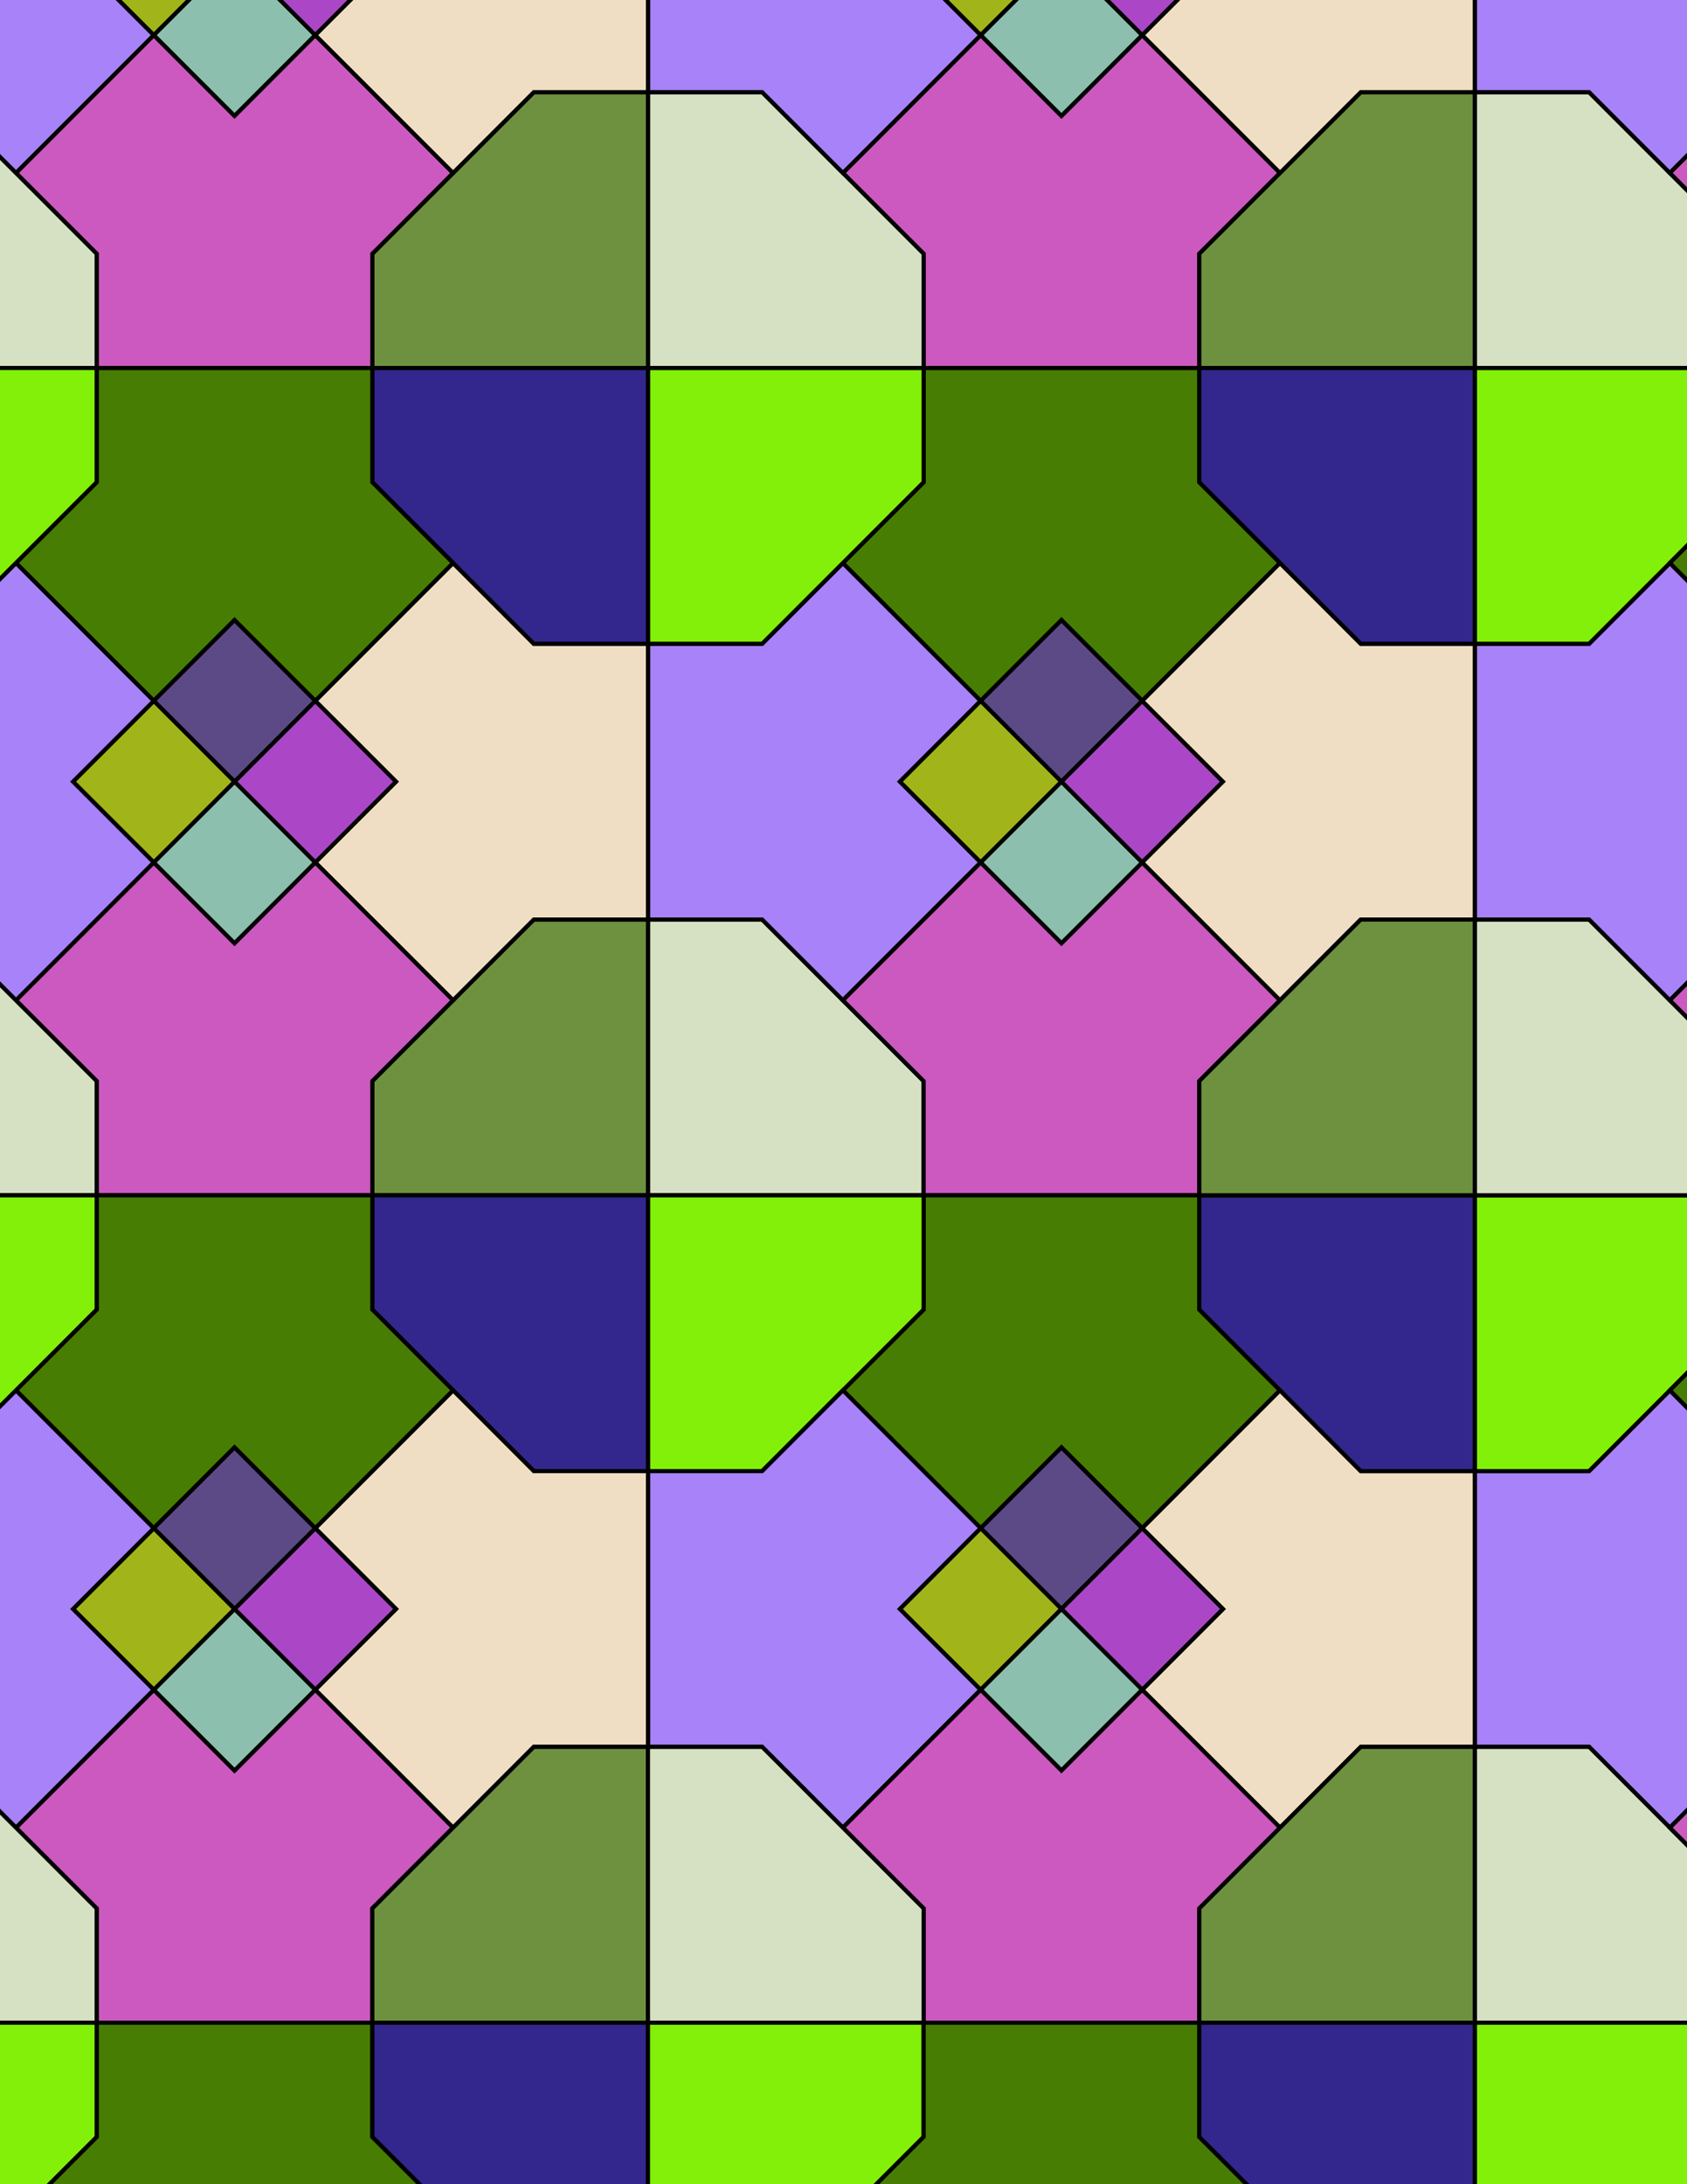 <svg xmlns="http://www.w3.org/2000/svg" xmlns:xlink="http://www.w3.org/1999/xlink" xmlns:inkscape="http://www.inkscape.org/namespaces/inkscape" version="1.1" width="612" height="792" viewBox="0 0 612 792">
<path transform="matrix(.1,0,0,-.1,0,792)" d="M2350.7 3585.7H3350.7V3999.9L3057.8 4292.8 2764.9 4585.7H2350.7" fill="#d6e1c4"/>
<path transform="matrix(.1,0,0,-.1,0,792)" stroke-width="15" stroke-linecap="butt" stroke-miterlimit="10" stroke-linejoin="miter" fill="none" stroke="#000000" d="M2350.7 3585.7H3350.7V3999.9L3057.8 4292.8 2764.9 4585.7H2350.7Z"/>
<path transform="matrix(.1,0,0,-.1,0,792)" d="M3057.8 4292.8 3557.8 4792.8 3264.9 5085.7 3557.8 5378.6 3057.8 5878.6 2764.9 5585.7H2350.7V4585.7H2764.9" fill="#a882f8"/>
<path transform="matrix(.1,0,0,-.1,0,792)" stroke-width="15" stroke-linecap="butt" stroke-miterlimit="10" stroke-linejoin="miter" fill="none" stroke="#000000" d="M3057.8 4292.8 3557.8 4792.8 3264.9 5085.7 3557.8 5378.6 3057.8 5878.6 2764.9 5585.7H2350.7V4585.7H2764.9Z"/>
<path transform="matrix(.1,0,0,-.1,0,792)" d="M3057.8 4292.8 3350.7 3999.9V3585.7H4350.7V3999.9L4643.6 4292.8 4143.6 4792.8 3850.7 4499.9 3557.8 4792.8" fill="#cc59bf"/>
<path transform="matrix(.1,0,0,-.1,0,792)" stroke-width="15" stroke-linecap="butt" stroke-miterlimit="10" stroke-linejoin="miter" fill="none" stroke="#000000" d="M3057.8 4292.8 3350.7 3999.9V3585.7H4350.7V3999.9L4643.6 4292.8 4143.6 4792.8 3850.7 4499.9 3557.8 4792.8Z"/>
<path transform="matrix(.1,0,0,-.1,0,792)" d="M3350.7 3585.7V3171.5L3057.8 2878.6 3557.8 2378.6 3850.7 2671.5 4143.6 2378.6 4643.6 2878.6 4350.7 3171.5V3585.7" fill="#477d03"/>
<path transform="matrix(.1,0,0,-.1,0,792)" stroke-width="15" stroke-linecap="butt" stroke-miterlimit="10" stroke-linejoin="miter" fill="none" stroke="#000000" d="M3350.7 3585.7V3171.5L3057.8 2878.6 3557.8 2378.6 3850.7 2671.5 4143.6 2378.6 4643.6 2878.6 4350.7 3171.5V3585.7Z"/>
<path transform="matrix(.1,0,0,-.1,0,792)" d="M3350.7 3585.7H2350.7V2585.7H2764.9L3057.8 2878.6 3350.7 3171.5" fill="#82f008"/>
<path transform="matrix(.1,0,0,-.1,0,792)" stroke-width="15" stroke-linecap="butt" stroke-miterlimit="10" stroke-linejoin="miter" fill="none" stroke="#000000" d="M3350.7 3585.7H2350.7V2585.7H2764.9L3057.8 2878.6 3350.7 3171.5Z"/>
<path transform="matrix(.1,0,0,-.1,0,792)" d="M3557.8 4792.8 3850.7 5085.7 3557.8 5378.6 3264.9 5085.7Z" fill="#a1b51a"/>
<path transform="matrix(.1,0,0,-.1,0,792)" stroke-width="15" stroke-linecap="butt" stroke-miterlimit="10" stroke-linejoin="miter" fill="none" stroke="#000000" d="M3557.8 4792.8 3850.7 5085.7 3557.8 5378.6 3264.9 5085.7Z"/>
<path transform="matrix(.1,0,0,-.1,0,792)" d="M3557.8 4792.8 3850.7 4499.9 4143.6 4792.8 3850.7 5085.7Z" fill="#8cbfad"/>
<path transform="matrix(.1,0,0,-.1,0,792)" stroke-width="15" stroke-linecap="butt" stroke-miterlimit="10" stroke-linejoin="miter" fill="none" stroke="#000000" d="M3557.8 4792.8 3850.7 4499.9 4143.6 4792.8 3850.7 5085.7Z"/>
<path transform="matrix(.1,0,0,-.1,0,792)" d="M2350.7 4585.7H1936.5L1643.6 4292.8 1350.7 3999.9V3585.7H2350.7" fill="#6e9140"/>
<path transform="matrix(.1,0,0,-.1,0,792)" stroke-width="15" stroke-linecap="butt" stroke-miterlimit="10" stroke-linejoin="miter" fill="none" stroke="#000000" d="M2350.7 4585.7H1936.5L1643.6 4292.8 1350.7 3999.9V3585.7H2350.7Z"/>
<path transform="matrix(.1,0,0,-.1,0,792)" d="M2350.7 4585.7V5585.7H1936.5L1643.6 5878.6 1143.6 5378.6 1436.5 5085.7 1143.6 4792.8 1643.6 4292.8 1936.5 4585.7" fill="#f0dec4"/>
<path transform="matrix(.1,0,0,-.1,0,792)" stroke-width="15" stroke-linecap="butt" stroke-miterlimit="10" stroke-linejoin="miter" fill="none" stroke="#000000" d="M2350.7 4585.7V5585.7H1936.5L1643.6 5878.6 1143.6 5378.6 1436.5 5085.7 1143.6 4792.8 1643.6 4292.8 1936.5 4585.7Z"/>
<path transform="matrix(.1,0,0,-.1,0,792)" d="M2350.7 3585.7H1350.7V3171.5L1643.6 2878.6 1936.5 2585.7H2350.7" fill="#33268c"/>
<path transform="matrix(.1,0,0,-.1,0,792)" stroke-width="15" stroke-linecap="butt" stroke-miterlimit="10" stroke-linejoin="miter" fill="none" stroke="#000000" d="M2350.7 3585.7H1350.7V3171.5L1643.6 2878.6 1936.5 2585.7H2350.7Z"/>
<path transform="matrix(.1,0,0,-.1,0,792)" d="M3557.8 5378.6 3850.7 5671.5 4143.6 5378.6 4643.6 5878.6 4350.7 6171.5V6585.7H3350.7V6171.5L3057.8 5878.6" fill="#477d03"/>
<path transform="matrix(.1,0,0,-.1,0,792)" stroke-width="15" stroke-linecap="butt" stroke-miterlimit="10" stroke-linejoin="miter" fill="none" stroke="#000000" d="M3557.8 5378.6 3850.7 5671.5 4143.6 5378.6 4643.6 5878.6 4350.7 6171.5V6585.7H3350.7V6171.5L3057.8 5878.6Z"/>
<path transform="matrix(.1,0,0,-.1,0,792)" d="M3557.8 5378.6 3850.7 5085.7 4143.6 5378.6 3850.7 5671.5Z" fill="#5c4a87"/>
<path transform="matrix(.1,0,0,-.1,0,792)" stroke-width="15" stroke-linecap="butt" stroke-miterlimit="10" stroke-linejoin="miter" fill="none" stroke="#000000" d="M3557.8 5378.6 3850.7 5085.7 4143.6 5378.6 3850.7 5671.5Z"/>
<path transform="matrix(.1,0,0,-.1,0,792)" d="M3850.7 5085.7 4143.6 4792.8 4436.5 5085.7 4143.6 5378.6Z" fill="#ab47c7"/>
<path transform="matrix(.1,0,0,-.1,0,792)" stroke-width="15" stroke-linecap="butt" stroke-miterlimit="10" stroke-linejoin="miter" fill="none" stroke="#000000" d="M3850.7 5085.7 4143.6 4792.8 4436.5 5085.7 4143.6 5378.6Z"/>
<path transform="matrix(.1,0,0,-.1,0,792)" d="M3057.8 2878.6 2764.9 2585.7H2350.7V1585.7H2764.9L3057.8 1292.8 3557.8 1792.8 3264.9 2085.7 3557.8 2378.6" fill="#a882f8"/>
<path transform="matrix(.1,0,0,-.1,0,792)" stroke-width="15" stroke-linecap="butt" stroke-miterlimit="10" stroke-linejoin="miter" fill="none" stroke="#000000" d="M3057.8 2878.6 2764.9 2585.7H2350.7V1585.7H2764.9L3057.8 1292.8 3557.8 1792.8 3264.9 2085.7 3557.8 2378.6Z"/>
<path transform="matrix(.1,0,0,-.1,0,792)" d="M2764.9 5585.7 3057.8 5878.6 3350.7 6171.5V6585.7H2350.7V5585.7" fill="#82f008"/>
<path transform="matrix(.1,0,0,-.1,0,792)" stroke-width="15" stroke-linecap="butt" stroke-miterlimit="10" stroke-linejoin="miter" fill="none" stroke="#000000" d="M2764.9 5585.7 3057.8 5878.6 3350.7 6171.5V6585.7H2350.7V5585.7Z"/>
<path transform="matrix(.1,0,0,-.1,0,792)" d="M2350.7 5585.7V6585.7H1350.7V6171.5L1643.6 5878.6 1936.5 5585.7" fill="#33268c"/>
<path transform="matrix(.1,0,0,-.1,0,792)" stroke-width="15" stroke-linecap="butt" stroke-miterlimit="10" stroke-linejoin="miter" fill="none" stroke="#000000" d="M2350.7 5585.7V6585.7H1350.7V6171.5L1643.6 5878.6 1936.5 5585.7Z"/>
<path transform="matrix(.1,0,0,-.1,0,792)" d="M3850.7 2671.5 3557.8 2378.6 3850.7 2085.7 4143.6 2378.6Z" fill="#5c4a87"/>
<path transform="matrix(.1,0,0,-.1,0,792)" stroke-width="15" stroke-linecap="butt" stroke-miterlimit="10" stroke-linejoin="miter" fill="none" stroke="#000000" d="M3850.7 2671.5 3557.8 2378.6 3850.7 2085.7 4143.6 2378.6Z"/>
<path transform="matrix(.1,0,0,-.1,0,792)" d="M4143.6 4792.8 4643.6 4292.8 4936.5 4585.7H5350.7V5585.7H4936.5L4643.6 5878.6 4143.6 5378.6 4436.5 5085.7" fill="#f0dec4"/>
<path transform="matrix(.1,0,0,-.1,0,792)" stroke-width="15" stroke-linecap="butt" stroke-miterlimit="10" stroke-linejoin="miter" fill="none" stroke="#000000" d="M4143.6 4792.8 4643.6 4292.8 4936.5 4585.7H5350.7V5585.7H4936.5L4643.6 5878.6 4143.6 5378.6 4436.5 5085.7Z"/>
<path transform="matrix(.1,0,0,-.1,0,792)" d="M1936.5 2585.7 1643.6 2878.6 1143.6 2378.6 1436.5 2085.7 1143.6 1792.8 1643.6 1292.8 1936.5 1585.7H2350.7V2585.7" fill="#f0dec4"/>
<path transform="matrix(.1,0,0,-.1,0,792)" stroke-width="15" stroke-linecap="butt" stroke-miterlimit="10" stroke-linejoin="miter" fill="none" stroke="#000000" d="M1936.5 2585.7 1643.6 2878.6 1143.6 2378.6 1436.5 2085.7 1143.6 1792.8 1643.6 1292.8 1936.5 1585.7H2350.7V2585.7Z"/>
<path transform="matrix(.1,0,0,-.1,0,792)" d="M3557.8 2378.6 3264.9 2085.7 3557.8 1792.8 3850.7 2085.7Z" fill="#a1b51a"/>
<path transform="matrix(.1,0,0,-.1,0,792)" stroke-width="15" stroke-linecap="butt" stroke-miterlimit="10" stroke-linejoin="miter" fill="none" stroke="#000000" d="M3557.8 2378.6 3264.9 2085.7 3557.8 1792.8 3850.7 2085.7Z"/>
<path transform="matrix(.1,0,0,-.1,0,792)" d="M4143.6 2378.6 4436.5 2085.7 4143.6 1792.8 4643.6 1292.8 4936.5 1585.7H5350.7V2585.7H4936.5L4643.6 2878.6" fill="#f0dec4"/>
<path transform="matrix(.1,0,0,-.1,0,792)" stroke-width="15" stroke-linecap="butt" stroke-miterlimit="10" stroke-linejoin="miter" fill="none" stroke="#000000" d="M4143.6 2378.6 4436.5 2085.7 4143.6 1792.8 4643.6 1292.8 4936.5 1585.7H5350.7V2585.7H4936.5L4643.6 2878.6Z"/>
<path transform="matrix(.1,0,0,-.1,0,792)" d="M4143.6 2378.6 3850.7 2085.7 4143.6 1792.8 4436.5 2085.7Z" fill="#ab47c7"/>
<path transform="matrix(.1,0,0,-.1,0,792)" stroke-width="15" stroke-linecap="butt" stroke-miterlimit="10" stroke-linejoin="miter" fill="none" stroke="#000000" d="M4143.6 2378.6 3850.7 2085.7 4143.6 1792.8 4436.5 2085.7Z"/>
<path transform="matrix(.1,0,0,-.1,0,792)" d="M1643.6 5878.6 1350.7 6171.5V6585.7H350.699V6171.5L57.801 5878.6 557.801 5378.6 850.699 5671.5 1143.6 5378.6" fill="#477d03"/>
<path transform="matrix(.1,0,0,-.1,0,792)" stroke-width="15" stroke-linecap="butt" stroke-miterlimit="10" stroke-linejoin="miter" fill="none" stroke="#000000" d="M1643.6 5878.6 1350.7 6171.5V6585.7H350.699V6171.5L57.801 5878.6 557.801 5378.6 850.699 5671.5 1143.6 5378.6Z"/>
<path transform="matrix(.1,0,0,-.1,0,792)" d="M1643.6 4292.8 1143.6 4792.8 850.699 4499.9 557.801 4792.8 57.801 4292.8 350.699 3999.9V3585.7H1350.7V3999.9" fill="#cc59bf"/>
<path transform="matrix(.1,0,0,-.1,0,792)" stroke-width="15" stroke-linecap="butt" stroke-miterlimit="10" stroke-linejoin="miter" fill="none" stroke="#000000" d="M1643.6 4292.8 1143.6 4792.8 850.699 4499.9 557.801 4792.8 57.801 4292.8 350.699 3999.9V3585.7H1350.7V3999.9Z"/>
<path transform="matrix(.1,0,0,-.1,0,792)" d="M1643.6 2878.6 1350.7 3171.5V3585.7H350.699V3171.5L57.801 2878.6 557.801 2378.6 850.699 2671.5 1143.6 2378.6" fill="#477d03"/>
<path transform="matrix(.1,0,0,-.1,0,792)" stroke-width="15" stroke-linecap="butt" stroke-miterlimit="10" stroke-linejoin="miter" fill="none" stroke="#000000" d="M1643.6 2878.6 1350.7 3171.5V3585.7H350.699V3171.5L57.801 2878.6 557.801 2378.6 850.699 2671.5 1143.6 2378.6Z"/>
<path transform="matrix(.1,0,0,-.1,0,792)" d="M4350.7 3171.5 4643.6 2878.6 4936.5 2585.7H5350.7V3585.7H4350.7" fill="#33268c"/>
<path transform="matrix(.1,0,0,-.1,0,792)" stroke-width="15" stroke-linecap="butt" stroke-miterlimit="10" stroke-linejoin="miter" fill="none" stroke="#000000" d="M4350.7 3171.5 4643.6 2878.6 4936.5 2585.7H5350.7V3585.7H4350.7Z"/>
<path transform="matrix(.1,0,0,-.1,0,792)" d="M4350.7 3585.7H5350.7V4585.7H4936.5L4643.6 4292.8 4350.7 3999.9" fill="#6e9140"/>
<path transform="matrix(.1,0,0,-.1,0,792)" stroke-width="15" stroke-linecap="butt" stroke-miterlimit="10" stroke-linejoin="miter" fill="none" stroke="#000000" d="M4350.7 3585.7H5350.7V4585.7H4936.5L4643.6 4292.8 4350.7 3999.9Z"/>
<path transform="matrix(.1,0,0,-.1,0,792)" d="M4350.7 6171.5 4643.6 5878.6 4936.5 5585.7H5350.7V6585.7H4350.7" fill="#33268c"/>
<path transform="matrix(.1,0,0,-.1,0,792)" stroke-width="15" stroke-linecap="butt" stroke-miterlimit="10" stroke-linejoin="miter" fill="none" stroke="#000000" d="M4350.7 6171.5 4643.6 5878.6 4936.5 5585.7H5350.7V6585.7H4350.7Z"/>
<path transform="matrix(.1,0,0,-.1,0,792)" d="M1436.5 5085.7 1143.6 5378.6 850.699 5085.7 1143.6 4792.8Z" fill="#ab47c7"/>
<path transform="matrix(.1,0,0,-.1,0,792)" stroke-width="15" stroke-linecap="butt" stroke-miterlimit="10" stroke-linejoin="miter" fill="none" stroke="#000000" d="M1436.5 5085.7 1143.6 5378.6 850.699 5085.7 1143.6 4792.8Z"/>
<path transform="matrix(.1,0,0,-.1,0,792)" d="M1436.5 2085.7 1143.6 2378.6 850.699 2085.7 1143.6 1792.8Z" fill="#ab47c7"/>
<path transform="matrix(.1,0,0,-.1,0,792)" stroke-width="15" stroke-linecap="butt" stroke-miterlimit="10" stroke-linejoin="miter" fill="none" stroke="#000000" d="M1436.5 2085.7 1143.6 2378.6 850.699 2085.7 1143.6 1792.8Z"/>
<path transform="matrix(.1,0,0,-.1,0,792)" d="M3850.7 2085.7 3557.8 1792.8 3850.7 1499.9 4143.6 1792.8Z" fill="#8cbfad"/>
<path transform="matrix(.1,0,0,-.1,0,792)" stroke-width="15" stroke-linecap="butt" stroke-miterlimit="10" stroke-linejoin="miter" fill="none" stroke="#000000" d="M3850.7 2085.7 3557.8 1792.8 3850.7 1499.9 4143.6 1792.8Z"/>
<path transform="matrix(.1,0,0,-.1,0,792)" d="M4350.7 6585.7V6999.9L4643.6 7292.8 4143.6 7792.8 3850.7 7499.9 3557.8 7792.8 3057.8 7292.8 3350.7 6999.9V6585.7" fill="#cc59bf"/>
<path transform="matrix(.1,0,0,-.1,0,792)" stroke-width="15" stroke-linecap="butt" stroke-miterlimit="10" stroke-linejoin="miter" fill="none" stroke="#000000" d="M4350.7 6585.7V6999.9L4643.6 7292.8 4143.6 7792.8 3850.7 7499.9 3557.8 7792.8 3057.8 7292.8 3350.7 6999.9V6585.7Z"/>
<path transform="matrix(.1,0,0,-.1,0,792)" d="M4350.7 6585.7H5350.7V7585.7H4936.5L4643.6 7292.8 4350.7 6999.9" fill="#6e9140"/>
<path transform="matrix(.1,0,0,-.1,0,792)" stroke-width="15" stroke-linecap="butt" stroke-miterlimit="10" stroke-linejoin="miter" fill="none" stroke="#000000" d="M4350.7 6585.7H5350.7V7585.7H4936.5L4643.6 7292.8 4350.7 6999.9Z"/>
<path transform="matrix(.1,0,0,-.1,0,792)" d="M3350.7 6585.7V6999.9L3057.8 7292.8 2764.9 7585.7H2350.7V6585.7" fill="#d6e1c4"/>
<path transform="matrix(.1,0,0,-.1,0,792)" stroke-width="15" stroke-linecap="butt" stroke-miterlimit="10" stroke-linejoin="miter" fill="none" stroke="#000000" d="M3350.7 6585.7V6999.9L3057.8 7292.8 2764.9 7585.7H2350.7V6585.7Z"/>
<path transform="matrix(.1,0,0,-.1,0,792)" d="M2350.7 6585.7V7585.7H1936.5L1643.6 7292.8 1350.7 6999.9V6585.7" fill="#6e9140"/>
<path transform="matrix(.1,0,0,-.1,0,792)" stroke-width="15" stroke-linecap="butt" stroke-miterlimit="10" stroke-linejoin="miter" fill="none" stroke="#000000" d="M2350.7 6585.7V7585.7H1936.5L1643.6 7292.8 1350.7 6999.9V6585.7Z"/>
<path transform="matrix(.1,0,0,-.1,0,792)" d="M1350.7 6585.7V6999.9L1643.6 7292.8 1143.6 7792.8 850.699 7499.9 557.801 7792.8 57.801 7292.8 350.699 6999.9V6585.7" fill="#cc59bf"/>
<path transform="matrix(.1,0,0,-.1,0,792)" stroke-width="15" stroke-linecap="butt" stroke-miterlimit="10" stroke-linejoin="miter" fill="none" stroke="#000000" d="M1350.7 6585.7V6999.9L1643.6 7292.8 1143.6 7792.8 850.699 7499.9 557.801 7792.8 57.801 7292.8 350.699 6999.9V6585.7Z"/>
<path transform="matrix(.1,0,0,-.1,0,792)" d="M3557.8 1792.8 3057.8 1292.8 3350.7 999.898V585.699H4350.7V999.898L4643.6 1292.8 4143.6 1792.8 3850.7 1499.9" fill="#cc59bf"/>
<path transform="matrix(.1,0,0,-.1,0,792)" stroke-width="15" stroke-linecap="butt" stroke-miterlimit="10" stroke-linejoin="miter" fill="none" stroke="#000000" d="M3557.8 1792.8 3057.8 1292.8 3350.7 999.898V585.699H4350.7V999.898L4643.6 1292.8 4143.6 1792.8 3850.7 1499.9Z"/>
<path transform="matrix(.1,0,0,-.1,0,792)" d="M1143.6 5378.6 850.699 5671.5 557.801 5378.6 850.699 5085.7Z" fill="#5c4a87"/>
<path transform="matrix(.1,0,0,-.1,0,792)" stroke-width="15" stroke-linecap="butt" stroke-miterlimit="10" stroke-linejoin="miter" fill="none" stroke="#000000" d="M1143.6 5378.6 850.699 5671.5 557.801 5378.6 850.699 5085.7Z"/>
<path transform="matrix(.1,0,0,-.1,0,792)" d="M1143.6 4792.8 850.699 5085.7 557.801 4792.8 850.699 4499.9Z" fill="#8cbfad"/>
<path transform="matrix(.1,0,0,-.1,0,792)" stroke-width="15" stroke-linecap="butt" stroke-miterlimit="10" stroke-linejoin="miter" fill="none" stroke="#000000" d="M1143.6 4792.8 850.699 5085.7 557.801 4792.8 850.699 4499.9Z"/>
<path transform="matrix(.1,0,0,-.1,0,792)" d="M1143.6 2378.6 850.699 2671.5 557.801 2378.6 850.699 2085.7Z" fill="#5c4a87"/>
<path transform="matrix(.1,0,0,-.1,0,792)" stroke-width="15" stroke-linecap="butt" stroke-miterlimit="10" stroke-linejoin="miter" fill="none" stroke="#000000" d="M1143.6 2378.6 850.699 2671.5 557.801 2378.6 850.699 2085.7Z"/>
<path transform="matrix(.1,0,0,-.1,0,792)" d="M1143.6 1792.8 850.699 1499.9 557.801 1792.8 57.801 1292.8 350.699 999.898V585.699H1350.7V999.898L1643.6 1292.8" fill="#cc59bf"/>
<path transform="matrix(.1,0,0,-.1,0,792)" stroke-width="15" stroke-linecap="butt" stroke-miterlimit="10" stroke-linejoin="miter" fill="none" stroke="#000000" d="M1143.6 1792.8 850.699 1499.9 557.801 1792.8 57.801 1292.8 350.699 999.898V585.699H1350.7V999.898L1643.6 1292.8Z"/>
<path transform="matrix(.1,0,0,-.1,0,792)" d="M1143.6 1792.8 850.699 2085.7 557.801 1792.8 850.699 1499.9Z" fill="#8cbfad"/>
<path transform="matrix(.1,0,0,-.1,0,792)" stroke-width="15" stroke-linecap="butt" stroke-miterlimit="10" stroke-linejoin="miter" fill="none" stroke="#000000" d="M1143.6 1792.8 850.699 2085.7 557.801 1792.8 850.699 1499.9Z"/>
<path transform="matrix(.1,0,0,-.1,0,792)" d="M1936.5 1585.7 1643.6 1292.8 1350.7 999.898V585.699H2350.7V1585.7" fill="#6e9140"/>
<path transform="matrix(.1,0,0,-.1,0,792)" stroke-width="15" stroke-linecap="butt" stroke-miterlimit="10" stroke-linejoin="miter" fill="none" stroke="#000000" d="M1936.5 1585.7 1643.6 1292.8 1350.7 999.898V585.699H2350.7V1585.7Z"/>
<path transform="matrix(.1,0,0,-.1,0,792)" d="M2350.7 1585.7V585.699H3350.7V999.898L3057.8 1292.8 2764.9 1585.7" fill="#d6e1c4"/>
<path transform="matrix(.1,0,0,-.1,0,792)" stroke-width="15" stroke-linecap="butt" stroke-miterlimit="10" stroke-linejoin="miter" fill="none" stroke="#000000" d="M2350.7 1585.7V585.699H3350.7V999.898L3057.8 1292.8 2764.9 1585.7Z"/>
<path transform="matrix(.1,0,0,-.1,0,792)" d="M4936.5 1585.7 4643.6 1292.8 4350.7 999.898V585.699H5350.7V1585.7" fill="#6e9140"/>
<path transform="matrix(.1,0,0,-.1,0,792)" stroke-width="15" stroke-linecap="butt" stroke-miterlimit="10" stroke-linejoin="miter" fill="none" stroke="#000000" d="M4936.5 1585.7 4643.6 1292.8 4350.7 999.898V585.699H5350.7V1585.7Z"/>
<path transform="matrix(.1,0,0,-.1,0,792)" d="M850.699 5085.7 557.801 5378.6 264.898 5085.7 557.801 4792.8Z" fill="#a1b51a"/>
<path transform="matrix(.1,0,0,-.1,0,792)" stroke-width="15" stroke-linecap="butt" stroke-miterlimit="10" stroke-linejoin="miter" fill="none" stroke="#000000" d="M850.699 5085.7 557.801 5378.6 264.898 5085.7 557.801 4792.8Z"/>
<path transform="matrix(.1,0,0,-.1,0,792)" d="M850.699 2085.7 557.801 2378.6 264.898 2085.7 557.801 1792.8Z" fill="#a1b51a"/>
<path transform="matrix(.1,0,0,-.1,0,792)" stroke-width="15" stroke-linecap="butt" stroke-miterlimit="10" stroke-linejoin="miter" fill="none" stroke="#000000" d="M850.699 2085.7 557.801 2378.6 264.898 2085.7 557.801 1792.8Z"/>
<path transform="matrix(.1,0,0,-.1,0,792)" d="M4643.6 7292.8 4936.5 7585.7H5350.7V8585.7H4936.5L4643.6 8878.6 4143.6 8378.6 4436.5 8085.7 4143.6 7792.8" fill="#f0dec4"/>
<path transform="matrix(.1,0,0,-.1,0,792)" stroke-width="15" stroke-linecap="butt" stroke-miterlimit="10" stroke-linejoin="miter" fill="none" stroke="#000000" d="M4643.6 7292.8 4936.5 7585.7H5350.7V8585.7H4936.5L4643.6 8878.6 4143.6 8378.6 4436.5 8085.7 4143.6 7792.8Z"/>
<path transform="matrix(.1,0,0,-.1,0,792)" d="M3057.8 7292.8 3557.8 7792.8 3264.9 8085.7 3557.8 8378.6 3057.8 8878.6 2764.9 8585.7H2350.7V7585.7H2764.9" fill="#a882f8"/>
<path transform="matrix(.1,0,0,-.1,0,792)" stroke-width="15" stroke-linecap="butt" stroke-miterlimit="10" stroke-linejoin="miter" fill="none" stroke="#000000" d="M3057.8 7292.8 3557.8 7792.8 3264.9 8085.7 3557.8 8378.6 3057.8 8878.6 2764.9 8585.7H2350.7V7585.7H2764.9Z"/>
<path transform="matrix(.1,0,0,-.1,0,792)" d="M1643.6 7292.8 1936.5 7585.7H2350.7V8585.7H1936.5L1643.6 8878.6 1143.6 8378.6 1436.5 8085.7 1143.6 7792.8" fill="#f0dec4"/>
<path transform="matrix(.1,0,0,-.1,0,792)" stroke-width="15" stroke-linecap="butt" stroke-miterlimit="10" stroke-linejoin="miter" fill="none" stroke="#000000" d="M1643.6 7292.8 1936.5 7585.7H2350.7V8585.7H1936.5L1643.6 8878.6 1143.6 8378.6 1436.5 8085.7 1143.6 7792.8Z"/>
<path transform="matrix(.1,0,0,-.1,0,792)" d="M5350.7 1585.7H5764.9L6057.8 1292.8 6557.8 1792.8 6264.9 2085.7 6557.8 2378.6 6057.8 2878.6 5764.9 2585.7H5350.7" fill="#a882f8"/>
<path transform="matrix(.1,0,0,-.1,0,792)" stroke-width="15" stroke-linecap="butt" stroke-miterlimit="10" stroke-linejoin="miter" fill="none" stroke="#000000" d="M5350.7 1585.7H5764.9L6057.8 1292.8 6557.8 1792.8 6264.9 2085.7 6557.8 2378.6 6057.8 2878.6 5764.9 2585.7H5350.7Z"/>
<path transform="matrix(.1,0,0,-.1,0,792)" d="M5350.7 1585.7V585.699H6350.7V999.898L6057.8 1292.8 5764.9 1585.7" fill="#d6e1c4"/>
<path transform="matrix(.1,0,0,-.1,0,792)" stroke-width="15" stroke-linecap="butt" stroke-miterlimit="10" stroke-linejoin="miter" fill="none" stroke="#000000" d="M5350.7 1585.7V585.699H6350.7V999.898L6057.8 1292.8 5764.9 1585.7Z"/>
<path transform="matrix(.1,0,0,-.1,0,792)" d="M5350.7 2585.7H5764.9L6057.8 2878.6 6350.7 3171.5V3585.7H5350.7" fill="#82f008"/>
<path transform="matrix(.1,0,0,-.1,0,792)" stroke-width="15" stroke-linecap="butt" stroke-miterlimit="10" stroke-linejoin="miter" fill="none" stroke="#000000" d="M5350.7 2585.7H5764.9L6057.8 2878.6 6350.7 3171.5V3585.7H5350.7Z"/>
<path transform="matrix(.1,0,0,-.1,0,792)" d="M5350.7 3585.7H6350.7V3999.9L6057.8 4292.8 5764.9 4585.7H5350.7" fill="#d6e1c4"/>
<path transform="matrix(.1,0,0,-.1,0,792)" stroke-width="15" stroke-linecap="butt" stroke-miterlimit="10" stroke-linejoin="miter" fill="none" stroke="#000000" d="M5350.7 3585.7H6350.7V3999.9L6057.8 4292.8 5764.9 4585.7H5350.7Z"/>
<path transform="matrix(.1,0,0,-.1,0,792)" d="M5350.7 4585.7H5764.9L6057.8 4292.8 6557.8 4792.8 6264.9 5085.7 6557.8 5378.6 6057.8 5878.6 5764.9 5585.7H5350.7" fill="#a882f8"/>
<path transform="matrix(.1,0,0,-.1,0,792)" stroke-width="15" stroke-linecap="butt" stroke-miterlimit="10" stroke-linejoin="miter" fill="none" stroke="#000000" d="M5350.7 4585.7H5764.9L6057.8 4292.8 6557.8 4792.8 6264.9 5085.7 6557.8 5378.6 6057.8 5878.6 5764.9 5585.7H5350.7Z"/>
<path transform="matrix(.1,0,0,-.1,0,792)" d="M5350.7 5585.7H5764.9L6057.8 5878.6 6350.7 6171.5V6585.7H5350.7" fill="#82f008"/>
<path transform="matrix(.1,0,0,-.1,0,792)" stroke-width="15" stroke-linecap="butt" stroke-miterlimit="10" stroke-linejoin="miter" fill="none" stroke="#000000" d="M5350.7 5585.7H5764.9L6057.8 5878.6 6350.7 6171.5V6585.7H5350.7Z"/>
<path transform="matrix(.1,0,0,-.1,0,792)" d="M5350.7 6585.7H6350.7V6999.9L6057.8 7292.8 5764.9 7585.7H5350.7" fill="#d6e1c4"/>
<path transform="matrix(.1,0,0,-.1,0,792)" stroke-width="15" stroke-linecap="butt" stroke-miterlimit="10" stroke-linejoin="miter" fill="none" stroke="#000000" d="M5350.7 6585.7H6350.7V6999.9L6057.8 7292.8 5764.9 7585.7H5350.7Z"/>
<path transform="matrix(.1,0,0,-.1,0,792)" d="M3850.7 7499.9 4143.6 7792.8 3850.7 8085.7 3557.8 7792.8Z" fill="#8cbfad"/>
<path transform="matrix(.1,0,0,-.1,0,792)" stroke-width="15" stroke-linecap="butt" stroke-miterlimit="10" stroke-linejoin="miter" fill="none" stroke="#000000" d="M3850.7 7499.9 4143.6 7792.8 3850.7 8085.7 3557.8 7792.8Z"/>
<path transform="matrix(.1,0,0,-.1,0,792)" d="M850.699 7499.9 1143.6 7792.8 850.699 8085.7 557.801 7792.8Z" fill="#8cbfad"/>
<path transform="matrix(.1,0,0,-.1,0,792)" stroke-width="15" stroke-linecap="butt" stroke-miterlimit="10" stroke-linejoin="miter" fill="none" stroke="#000000" d="M850.699 7499.9 1143.6 7792.8 850.699 8085.7 557.801 7792.8Z"/>
<path transform="matrix(.1,0,0,-.1,0,792)" d="M557.801 5378.6 57.801 5878.6-235.102 5585.7H-649.301V4585.7H-235.102L57.801 4292.8 557.801 4792.8 264.898 5085.7" fill="#a882f8"/>
<path transform="matrix(.1,0,0,-.1,0,792)" stroke-width="15" stroke-linecap="butt" stroke-miterlimit="10" stroke-linejoin="miter" fill="none" stroke="#000000" d="M557.801 5378.6 57.801 5878.6-235.102 5585.7H-649.301V4585.7H-235.102L57.801 4292.8 557.801 4792.8 264.898 5085.7Z"/>
<path transform="matrix(.1,0,0,-.1,0,792)" d="M557.801 2378.6 57.801 2878.6-235.102 2585.7H-649.301V1585.7H-235.102L57.801 1292.8 557.801 1792.8 264.898 2085.7" fill="#a882f8"/>
<path transform="matrix(.1,0,0,-.1,0,792)" stroke-width="15" stroke-linecap="butt" stroke-miterlimit="10" stroke-linejoin="miter" fill="none" stroke="#000000" d="M557.801 2378.6 57.801 2878.6-235.102 2585.7H-649.301V1585.7H-235.102L57.801 1292.8 557.801 1792.8 264.898 2085.7Z"/>
<path transform="matrix(.1,0,0,-.1,0,792)" d="M5350.7 7585.7H5764.9L6057.8 7292.8 6557.8 7792.8 6264.9 8085.7 6557.8 8378.6 6057.8 8878.6 5764.9 8585.7H5350.7" fill="#a882f8"/>
<path transform="matrix(.1,0,0,-.1,0,792)" stroke-width="15" stroke-linecap="butt" stroke-miterlimit="10" stroke-linejoin="miter" fill="none" stroke="#000000" d="M5350.7 7585.7H5764.9L6057.8 7292.8 6557.8 7792.8 6264.9 8085.7 6557.8 8378.6 6057.8 8878.6 5764.9 8585.7H5350.7Z"/>
<path transform="matrix(.1,0,0,-.1,0,792)" d="M4143.6 7792.8 4436.5 8085.7 4143.6 8378.6 3850.7 8085.7Z" fill="#ab47c7"/>
<path transform="matrix(.1,0,0,-.1,0,792)" stroke-width="15" stroke-linecap="butt" stroke-miterlimit="10" stroke-linejoin="miter" fill="none" stroke="#000000" d="M4143.6 7792.8 4436.5 8085.7 4143.6 8378.6 3850.7 8085.7Z"/>
<path transform="matrix(.1,0,0,-.1,0,792)" d="M3557.8 7792.8 3850.7 8085.7 3557.8 8378.6 3264.9 8085.7Z" fill="#a1b51a"/>
<path transform="matrix(.1,0,0,-.1,0,792)" stroke-width="15" stroke-linecap="butt" stroke-miterlimit="10" stroke-linejoin="miter" fill="none" stroke="#000000" d="M3557.8 7792.8 3850.7 8085.7 3557.8 8378.6 3264.9 8085.7Z"/>
<path transform="matrix(.1,0,0,-.1,0,792)" d="M1143.6 7792.8 1436.5 8085.7 1143.6 8378.6 850.699 8085.7Z" fill="#ab47c7"/>
<path transform="matrix(.1,0,0,-.1,0,792)" stroke-width="15" stroke-linecap="butt" stroke-miterlimit="10" stroke-linejoin="miter" fill="none" stroke="#000000" d="M1143.6 7792.8 1436.5 8085.7 1143.6 8378.6 850.699 8085.7Z"/>
<path transform="matrix(.1,0,0,-.1,0,792)" d="M557.801 7792.8 264.898 8085.7 557.801 8378.6 57.801 8878.6-235.102 8585.7H-649.301V7585.7H-235.102L57.801 7292.8" fill="#a882f8"/>
<path transform="matrix(.1,0,0,-.1,0,792)" stroke-width="15" stroke-linecap="butt" stroke-miterlimit="10" stroke-linejoin="miter" fill="none" stroke="#000000" d="M557.801 7792.8 264.898 8085.7 557.801 8378.6 57.801 8878.6-235.102 8585.7H-649.301V7585.7H-235.102L57.801 7292.8Z"/>
<path transform="matrix(.1,0,0,-.1,0,792)" d="M557.801 7792.8 850.699 8085.7 557.801 8378.6 264.898 8085.7Z" fill="#a1b51a"/>
<path transform="matrix(.1,0,0,-.1,0,792)" stroke-width="15" stroke-linecap="butt" stroke-miterlimit="10" stroke-linejoin="miter" fill="none" stroke="#000000" d="M557.801 7792.8 850.699 8085.7 557.801 8378.6 264.898 8085.7Z"/>
<path transform="matrix(.1,0,0,-.1,0,792)" d="M350.699 6999.9 57.801 7292.8-235.102 7585.7H-649.301V6585.7H350.699" fill="#d6e1c4"/>
<path transform="matrix(.1,0,0,-.1,0,792)" stroke-width="15" stroke-linecap="butt" stroke-miterlimit="10" stroke-linejoin="miter" fill="none" stroke="#000000" d="M350.699 6999.9 57.801 7292.8-235.102 7585.7H-649.301V6585.7H350.699Z"/>
<path transform="matrix(.1,0,0,-.1,0,792)" d="M350.699 6585.7H-649.301V5585.7H-235.102L57.801 5878.6 350.699 6171.5" fill="#82f008"/>
<path transform="matrix(.1,0,0,-.1,0,792)" stroke-width="15" stroke-linecap="butt" stroke-miterlimit="10" stroke-linejoin="miter" fill="none" stroke="#000000" d="M350.699 6585.7H-649.301V5585.7H-235.102L57.801 5878.6 350.699 6171.5Z"/>
<path transform="matrix(.1,0,0,-.1,0,792)" d="M350.699 3999.9 57.801 4292.8-235.102 4585.7H-649.301V3585.7H350.699" fill="#d6e1c4"/>
<path transform="matrix(.1,0,0,-.1,0,792)" stroke-width="15" stroke-linecap="butt" stroke-miterlimit="10" stroke-linejoin="miter" fill="none" stroke="#000000" d="M350.699 3999.9 57.801 4292.8-235.102 4585.7H-649.301V3585.7H350.699Z"/>
<path transform="matrix(.1,0,0,-.1,0,792)" d="M350.699 3585.7H-649.301V2585.7H-235.102L57.801 2878.6 350.699 3171.5" fill="#82f008"/>
<path transform="matrix(.1,0,0,-.1,0,792)" stroke-width="15" stroke-linecap="butt" stroke-miterlimit="10" stroke-linejoin="miter" fill="none" stroke="#000000" d="M350.699 3585.7H-649.301V2585.7H-235.102L57.801 2878.6 350.699 3171.5Z"/>
<path transform="matrix(.1,0,0,-.1,0,792)" d="M350.699 999.898 57.801 1292.8-235.102 1585.7H-649.301V585.699H350.699" fill="#d6e1c4"/>
<path transform="matrix(.1,0,0,-.1,0,792)" stroke-width="15" stroke-linecap="butt" stroke-miterlimit="10" stroke-linejoin="miter" fill="none" stroke="#000000" d="M350.699 999.898 57.801 1292.8-235.102 1585.7H-649.301V585.699H350.699Z"/>
<path transform="matrix(.1,0,0,-.1,0,792)" d="M350.699 585.699V171.5L57.801-121.398 557.801-621.398 850.699-328.5 1143.6-621.398 1643.6-121.398 1350.7 171.5V585.699" fill="#477d03"/>
<path transform="matrix(.1,0,0,-.1,0,792)" stroke-width="15" stroke-linecap="butt" stroke-miterlimit="10" stroke-linejoin="miter" fill="none" stroke="#000000" d="M350.699 585.699V171.5L57.801-121.398 557.801-621.398 850.699-328.5 1143.6-621.398 1643.6-121.398 1350.7 171.5V585.699Z"/>
<path transform="matrix(.1,0,0,-.1,0,792)" d="M350.699 585.699H-649.301V-414.301H-235.102L57.801-121.398 350.699 171.5" fill="#82f008"/>
<path transform="matrix(.1,0,0,-.1,0,792)" stroke-width="15" stroke-linecap="butt" stroke-miterlimit="10" stroke-linejoin="miter" fill="none" stroke="#000000" d="M350.699 585.699H-649.301V-414.301H-235.102L57.801-121.398 350.699 171.5Z"/>
<path transform="matrix(.1,0,0,-.1,0,792)" d="M1350.7 585.699V171.5L1643.6-121.398 1936.5-414.301H2350.7V585.699" fill="#33268c"/>
<path transform="matrix(.1,0,0,-.1,0,792)" stroke-width="15" stroke-linecap="butt" stroke-miterlimit="10" stroke-linejoin="miter" fill="none" stroke="#000000" d="M1350.7 585.699V171.5L1643.6-121.398 1936.5-414.301H2350.7V585.699Z"/>
<path transform="matrix(.1,0,0,-.1,0,792)" d="M2350.7 585.699V-414.301H2764.9L3057.8-121.398 3350.7 171.5V585.699" fill="#82f008"/>
<path transform="matrix(.1,0,0,-.1,0,792)" stroke-width="15" stroke-linecap="butt" stroke-miterlimit="10" stroke-linejoin="miter" fill="none" stroke="#000000" d="M2350.7 585.699V-414.301H2764.9L3057.8-121.398 3350.7 171.5V585.699Z"/>
<path transform="matrix(.1,0,0,-.1,0,792)" d="M3350.7 585.699V171.5L3057.8-121.398 3557.8-621.398 3850.7-328.5 4143.6-621.398 4643.6-121.398 4350.7 171.5V585.699" fill="#477d03"/>
<path transform="matrix(.1,0,0,-.1,0,792)" stroke-width="15" stroke-linecap="butt" stroke-miterlimit="10" stroke-linejoin="miter" fill="none" stroke="#000000" d="M3350.7 585.699V171.5L3057.8-121.398 3557.8-621.398 3850.7-328.5 4143.6-621.398 4643.6-121.398 4350.7 171.5V585.699Z"/>
<path transform="matrix(.1,0,0,-.1,0,792)" d="M4350.7 585.699V171.5L4643.6-121.398 4936.5-414.301H5350.7V585.699" fill="#33268c"/>
<path transform="matrix(.1,0,0,-.1,0,792)" stroke-width="15" stroke-linecap="butt" stroke-miterlimit="10" stroke-linejoin="miter" fill="none" stroke="#000000" d="M4350.7 585.699V171.5L4643.6-121.398 4936.5-414.301H5350.7V585.699Z"/>
<path transform="matrix(.1,0,0,-.1,0,792)" d="M5350.7 585.699V-414.301H5764.9L6057.8-121.398 6350.7 171.5V585.699" fill="#82f008"/>
<path transform="matrix(.1,0,0,-.1,0,792)" stroke-width="15" stroke-linecap="butt" stroke-miterlimit="10" stroke-linejoin="miter" fill="none" stroke="#000000" d="M5350.7 585.699V-414.301H5764.9L6057.8-121.398 6350.7 171.5V585.699Z"/>
<path transform="matrix(.1,0,0,-.1,0,792)" d="M6057.8 1292.8 6350.7 999.898V585.699H7350.7V999.898L7643.6 1292.8 7143.6 1792.8 6850.7 1499.9 6557.8 1792.8" fill="#cc59bf"/>
<path transform="matrix(.1,0,0,-.1,0,792)" stroke-width="15" stroke-linecap="butt" stroke-miterlimit="10" stroke-linejoin="miter" fill="none" stroke="#000000" d="M6057.8 1292.8 6350.7 999.898V585.699H7350.7V999.898L7643.6 1292.8 7143.6 1792.8 6850.7 1499.9 6557.8 1792.8Z"/>
<path transform="matrix(.1,0,0,-.1,0,792)" d="M6057.8 2878.6 6557.8 2378.6 6850.7 2671.5 7143.6 2378.6 7643.6 2878.6 7350.7 3171.5V3585.7H6350.7V3171.5" fill="#477d03"/>
<path transform="matrix(.1,0,0,-.1,0,792)" stroke-width="15" stroke-linecap="butt" stroke-miterlimit="10" stroke-linejoin="miter" fill="none" stroke="#000000" d="M6057.8 2878.6 6557.8 2378.6 6850.7 2671.5 7143.6 2378.6 7643.6 2878.6 7350.7 3171.5V3585.7H6350.7V3171.5Z"/>
<path transform="matrix(.1,0,0,-.1,0,792)" d="M6057.8 4292.8 6350.7 3999.9V3585.7H7350.7V3999.9L7643.6 4292.8 7143.6 4792.8 6850.7 4499.9 6557.8 4792.8" fill="#cc59bf"/>
<path transform="matrix(.1,0,0,-.1,0,792)" stroke-width="15" stroke-linecap="butt" stroke-miterlimit="10" stroke-linejoin="miter" fill="none" stroke="#000000" d="M6057.8 4292.8 6350.7 3999.9V3585.7H7350.7V3999.9L7643.6 4292.8 7143.6 4792.8 6850.7 4499.9 6557.8 4792.8Z"/>
<path transform="matrix(.1,0,0,-.1,0,792)" d="M6057.8 5878.6 6557.8 5378.6 6850.7 5671.5 7143.6 5378.6 7643.6 5878.6 7350.7 6171.5V6585.7H6350.7V6171.5" fill="#477d03"/>
<path transform="matrix(.1,0,0,-.1,0,792)" stroke-width="15" stroke-linecap="butt" stroke-miterlimit="10" stroke-linejoin="miter" fill="none" stroke="#000000" d="M6057.8 5878.6 6557.8 5378.6 6850.7 5671.5 7143.6 5378.6 7643.6 5878.6 7350.7 6171.5V6585.7H6350.7V6171.5Z"/>
<path transform="matrix(.1,0,0,-.1,0,792)" d="M6057.8 7292.8 6350.7 6999.9V6585.7H7350.7V6999.9L7643.6 7292.8 7143.6 7792.8 6850.7 7499.9 6557.8 7792.8" fill="#cc59bf"/>
<path transform="matrix(.1,0,0,-.1,0,792)" stroke-width="15" stroke-linecap="butt" stroke-miterlimit="10" stroke-linejoin="miter" fill="none" stroke="#000000" d="M6057.8 7292.8 6350.7 6999.9V6585.7H7350.7V6999.9L7643.6 7292.8 7143.6 7792.8 6850.7 7499.9 6557.8 7792.8Z"/>
<path transform="matrix(.1,0,0,-.1,0,792)" d="M6057.8-121.398 6557.8-621.398 6850.7-328.5 7143.6-621.398 7643.6-121.398 7350.7 171.5V585.699H6350.7V171.5" fill="#477d03"/>
<path transform="matrix(.1,0,0,-.1,0,792)" stroke-width="15" stroke-linecap="butt" stroke-miterlimit="10" stroke-linejoin="miter" fill="none" stroke="#000000" d="M6057.8-121.398 6557.8-621.398 6850.7-328.5 7143.6-621.398 7643.6-121.398 7350.7 171.5V585.699H6350.7V171.5Z"/>
</svg>
